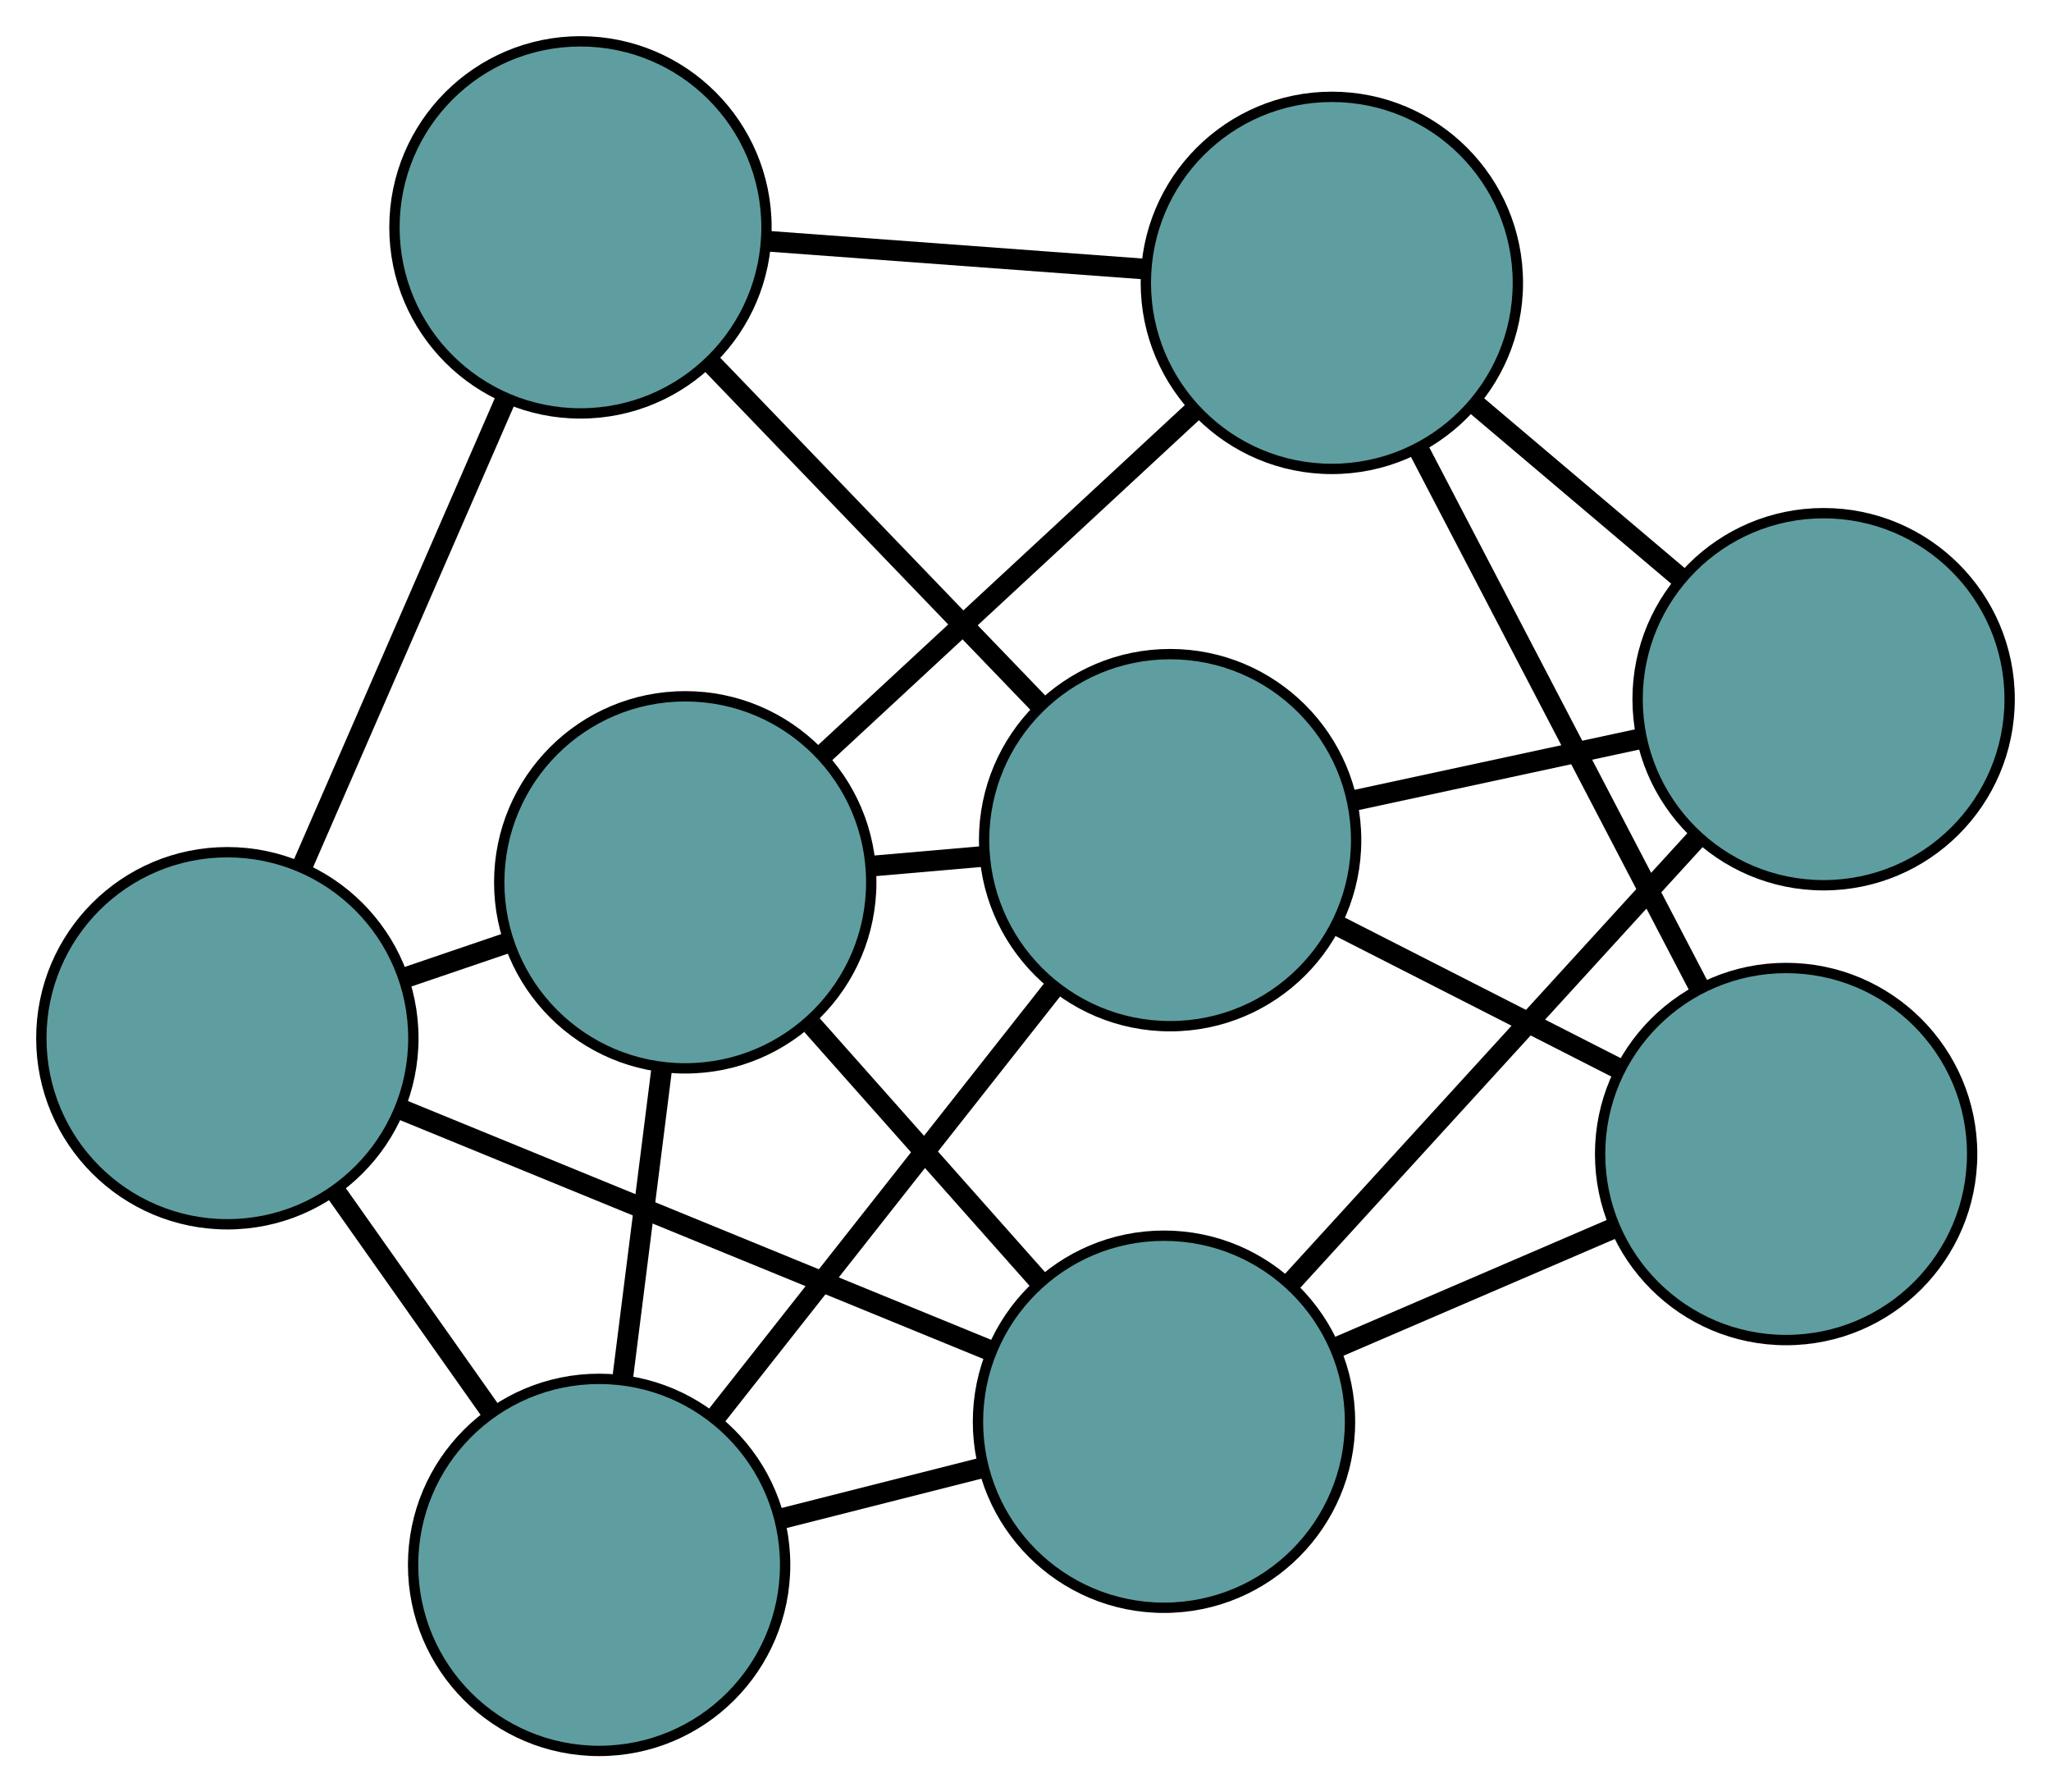 <?xml version="1.0" encoding="UTF-8" standalone="no"?>
<!DOCTYPE svg PUBLIC "-//W3C//DTD SVG 1.1//EN"
 "http://www.w3.org/Graphics/SVG/1.1/DTD/svg11.dtd">
<!-- Generated by graphviz version 2.36.0 (20140111.2315)
 -->
<!-- Title: G Pages: 1 -->
<svg width="100%" height="100%"
 viewBox="0.00 0.00 198.47 173.41" xmlns="http://www.w3.org/2000/svg" xmlns:xlink="http://www.w3.org/1999/xlink">
<g id="graph0" class="graph" transform="scale(1 1) rotate(0) translate(4 169.41)">
<title>G</title>
<!-- 0 -->
<g id="node1" class="node"><title>0</title>
<ellipse fill="cadetblue" stroke="black" cx="52.17" cy="-147.41" rx="18" ry="18"/>
</g>
<!-- 4 -->
<g id="node5" class="node"><title>4</title>
<ellipse fill="cadetblue" stroke="black" cx="18" cy="-68.955" rx="18" ry="18"/>
</g>
<!-- 0&#45;&#45;4 -->
<g id="edge1" class="edge"><title>0&#45;&#45;4</title>
<path fill="none" stroke="black" stroke-width="2" d="M44.923,-130.772C39.125,-117.458 31.032,-98.877 25.236,-85.569"/>
</g>
<!-- 5 -->
<g id="node6" class="node"><title>5</title>
<ellipse fill="cadetblue" stroke="black" cx="124.88" cy="-142.04" rx="18" ry="18"/>
</g>
<!-- 0&#45;&#45;5 -->
<g id="edge2" class="edge"><title>0&#45;&#45;5</title>
<path fill="none" stroke="black" stroke-width="2" d="M70.143,-146.083C81.33,-145.256 95.667,-144.198 106.861,-143.371"/>
</g>
<!-- 6 -->
<g id="node7" class="node"><title>6</title>
<ellipse fill="cadetblue" stroke="black" cx="109.229" cy="-88.121" rx="18" ry="18"/>
</g>
<!-- 0&#45;&#45;6 -->
<g id="edge3" class="edge"><title>0&#45;&#45;6</title>
<path fill="none" stroke="black" stroke-width="2" d="M64.833,-134.252C74.289,-124.427 87.154,-111.059 96.601,-101.242"/>
</g>
<!-- 1 -->
<g id="node2" class="node"><title>1</title>
<ellipse fill="cadetblue" stroke="black" cx="53.975" cy="-18" rx="18" ry="18"/>
</g>
<!-- 1&#45;&#45;4 -->
<g id="edge4" class="edge"><title>1&#45;&#45;4</title>
<path fill="none" stroke="black" stroke-width="2" d="M43.569,-32.738C38.838,-39.44 33.25,-47.355 28.507,-54.073"/>
</g>
<!-- 1&#45;&#45;6 -->
<g id="edge5" class="edge"><title>1&#45;&#45;6</title>
<path fill="none" stroke="black" stroke-width="2" d="M65.156,-32.19C74.743,-44.356 88.483,-61.792 98.064,-73.952"/>
</g>
<!-- 7 -->
<g id="node8" class="node"><title>7</title>
<ellipse fill="cadetblue" stroke="black" cx="108.636" cy="-31.851" rx="18" ry="18"/>
</g>
<!-- 1&#45;&#45;7 -->
<g id="edge6" class="edge"><title>1&#45;&#45;7</title>
<path fill="none" stroke="black" stroke-width="2" d="M71.571,-22.459C77.813,-24.041 84.834,-25.82 91.073,-27.401"/>
</g>
<!-- 8 -->
<g id="node9" class="node"><title>8</title>
<ellipse fill="cadetblue" stroke="black" cx="62.309" cy="-84.041" rx="18" ry="18"/>
</g>
<!-- 1&#45;&#45;8 -->
<g id="edge7" class="edge"><title>1&#45;&#45;8</title>
<path fill="none" stroke="black" stroke-width="2" d="M56.252,-36.046C57.428,-45.365 58.859,-56.702 60.035,-66.017"/>
</g>
<!-- 2 -->
<g id="node3" class="node"><title>2</title>
<ellipse fill="cadetblue" stroke="black" cx="168.839" cy="-57.753" rx="18" ry="18"/>
</g>
<!-- 2&#45;&#45;5 -->
<g id="edge8" class="edge"><title>2&#45;&#45;5</title>
<path fill="none" stroke="black" stroke-width="2" d="M160.363,-74.005C152.579,-88.93 141.106,-110.929 133.33,-125.838"/>
</g>
<!-- 2&#45;&#45;6 -->
<g id="edge9" class="edge"><title>2&#45;&#45;6</title>
<path fill="none" stroke="black" stroke-width="2" d="M152.55,-66.051C144.139,-70.336 133.906,-75.549 125.498,-79.833"/>
</g>
<!-- 2&#45;&#45;7 -->
<g id="edge10" class="edge"><title>2&#45;&#45;7</title>
<path fill="none" stroke="black" stroke-width="2" d="M152.069,-50.538C143.719,-46.946 133.654,-42.615 125.316,-39.028"/>
</g>
<!-- 3 -->
<g id="node4" class="node"><title>3</title>
<ellipse fill="cadetblue" stroke="black" cx="172.467" cy="-101.758" rx="18" ry="18"/>
</g>
<!-- 3&#45;&#45;5 -->
<g id="edge11" class="edge"><title>3&#45;&#45;5</title>
<path fill="none" stroke="black" stroke-width="2" d="M158.703,-113.409C152.444,-118.707 145.053,-124.964 138.778,-130.275"/>
</g>
<!-- 3&#45;&#45;6 -->
<g id="edge12" class="edge"><title>3&#45;&#45;6</title>
<path fill="none" stroke="black" stroke-width="2" d="M154.852,-97.959C146.227,-96.099 135.86,-93.864 127.189,-91.994"/>
</g>
<!-- 3&#45;&#45;7 -->
<g id="edge13" class="edge"><title>3&#45;&#45;7</title>
<path fill="none" stroke="black" stroke-width="2" d="M160.16,-88.279C148.857,-75.9 132.197,-57.654 120.906,-45.288"/>
</g>
<!-- 4&#45;&#45;7 -->
<g id="edge14" class="edge"><title>4&#45;&#45;7</title>
<path fill="none" stroke="black" stroke-width="2" d="M35.048,-61.976C51.355,-55.3 75.793,-45.296 91.971,-38.673"/>
</g>
<!-- 4&#45;&#45;8 -->
<g id="edge15" class="edge"><title>4&#45;&#45;8</title>
<path fill="none" stroke="black" stroke-width="2" d="M35.258,-74.831C38.466,-75.923 41.817,-77.064 45.026,-78.156"/>
</g>
<!-- 5&#45;&#45;8 -->
<g id="edge16" class="edge"><title>5&#45;&#45;8</title>
<path fill="none" stroke="black" stroke-width="2" d="M111.61,-129.74C100.992,-119.897 86.173,-106.161 75.56,-96.323"/>
</g>
<!-- 6&#45;&#45;8 -->
<g id="edge17" class="edge"><title>6&#45;&#45;8</title>
<path fill="none" stroke="black" stroke-width="2" d="M91.223,-86.555C87.708,-86.25 84.021,-85.929 80.5,-85.623"/>
</g>
<!-- 7&#45;&#45;8 -->
<g id="edge18" class="edge"><title>7&#45;&#45;8</title>
<path fill="none" stroke="black" stroke-width="2" d="M96.464,-45.563C89.709,-53.174 81.329,-62.614 74.561,-70.239"/>
</g>
</g>
</svg>

